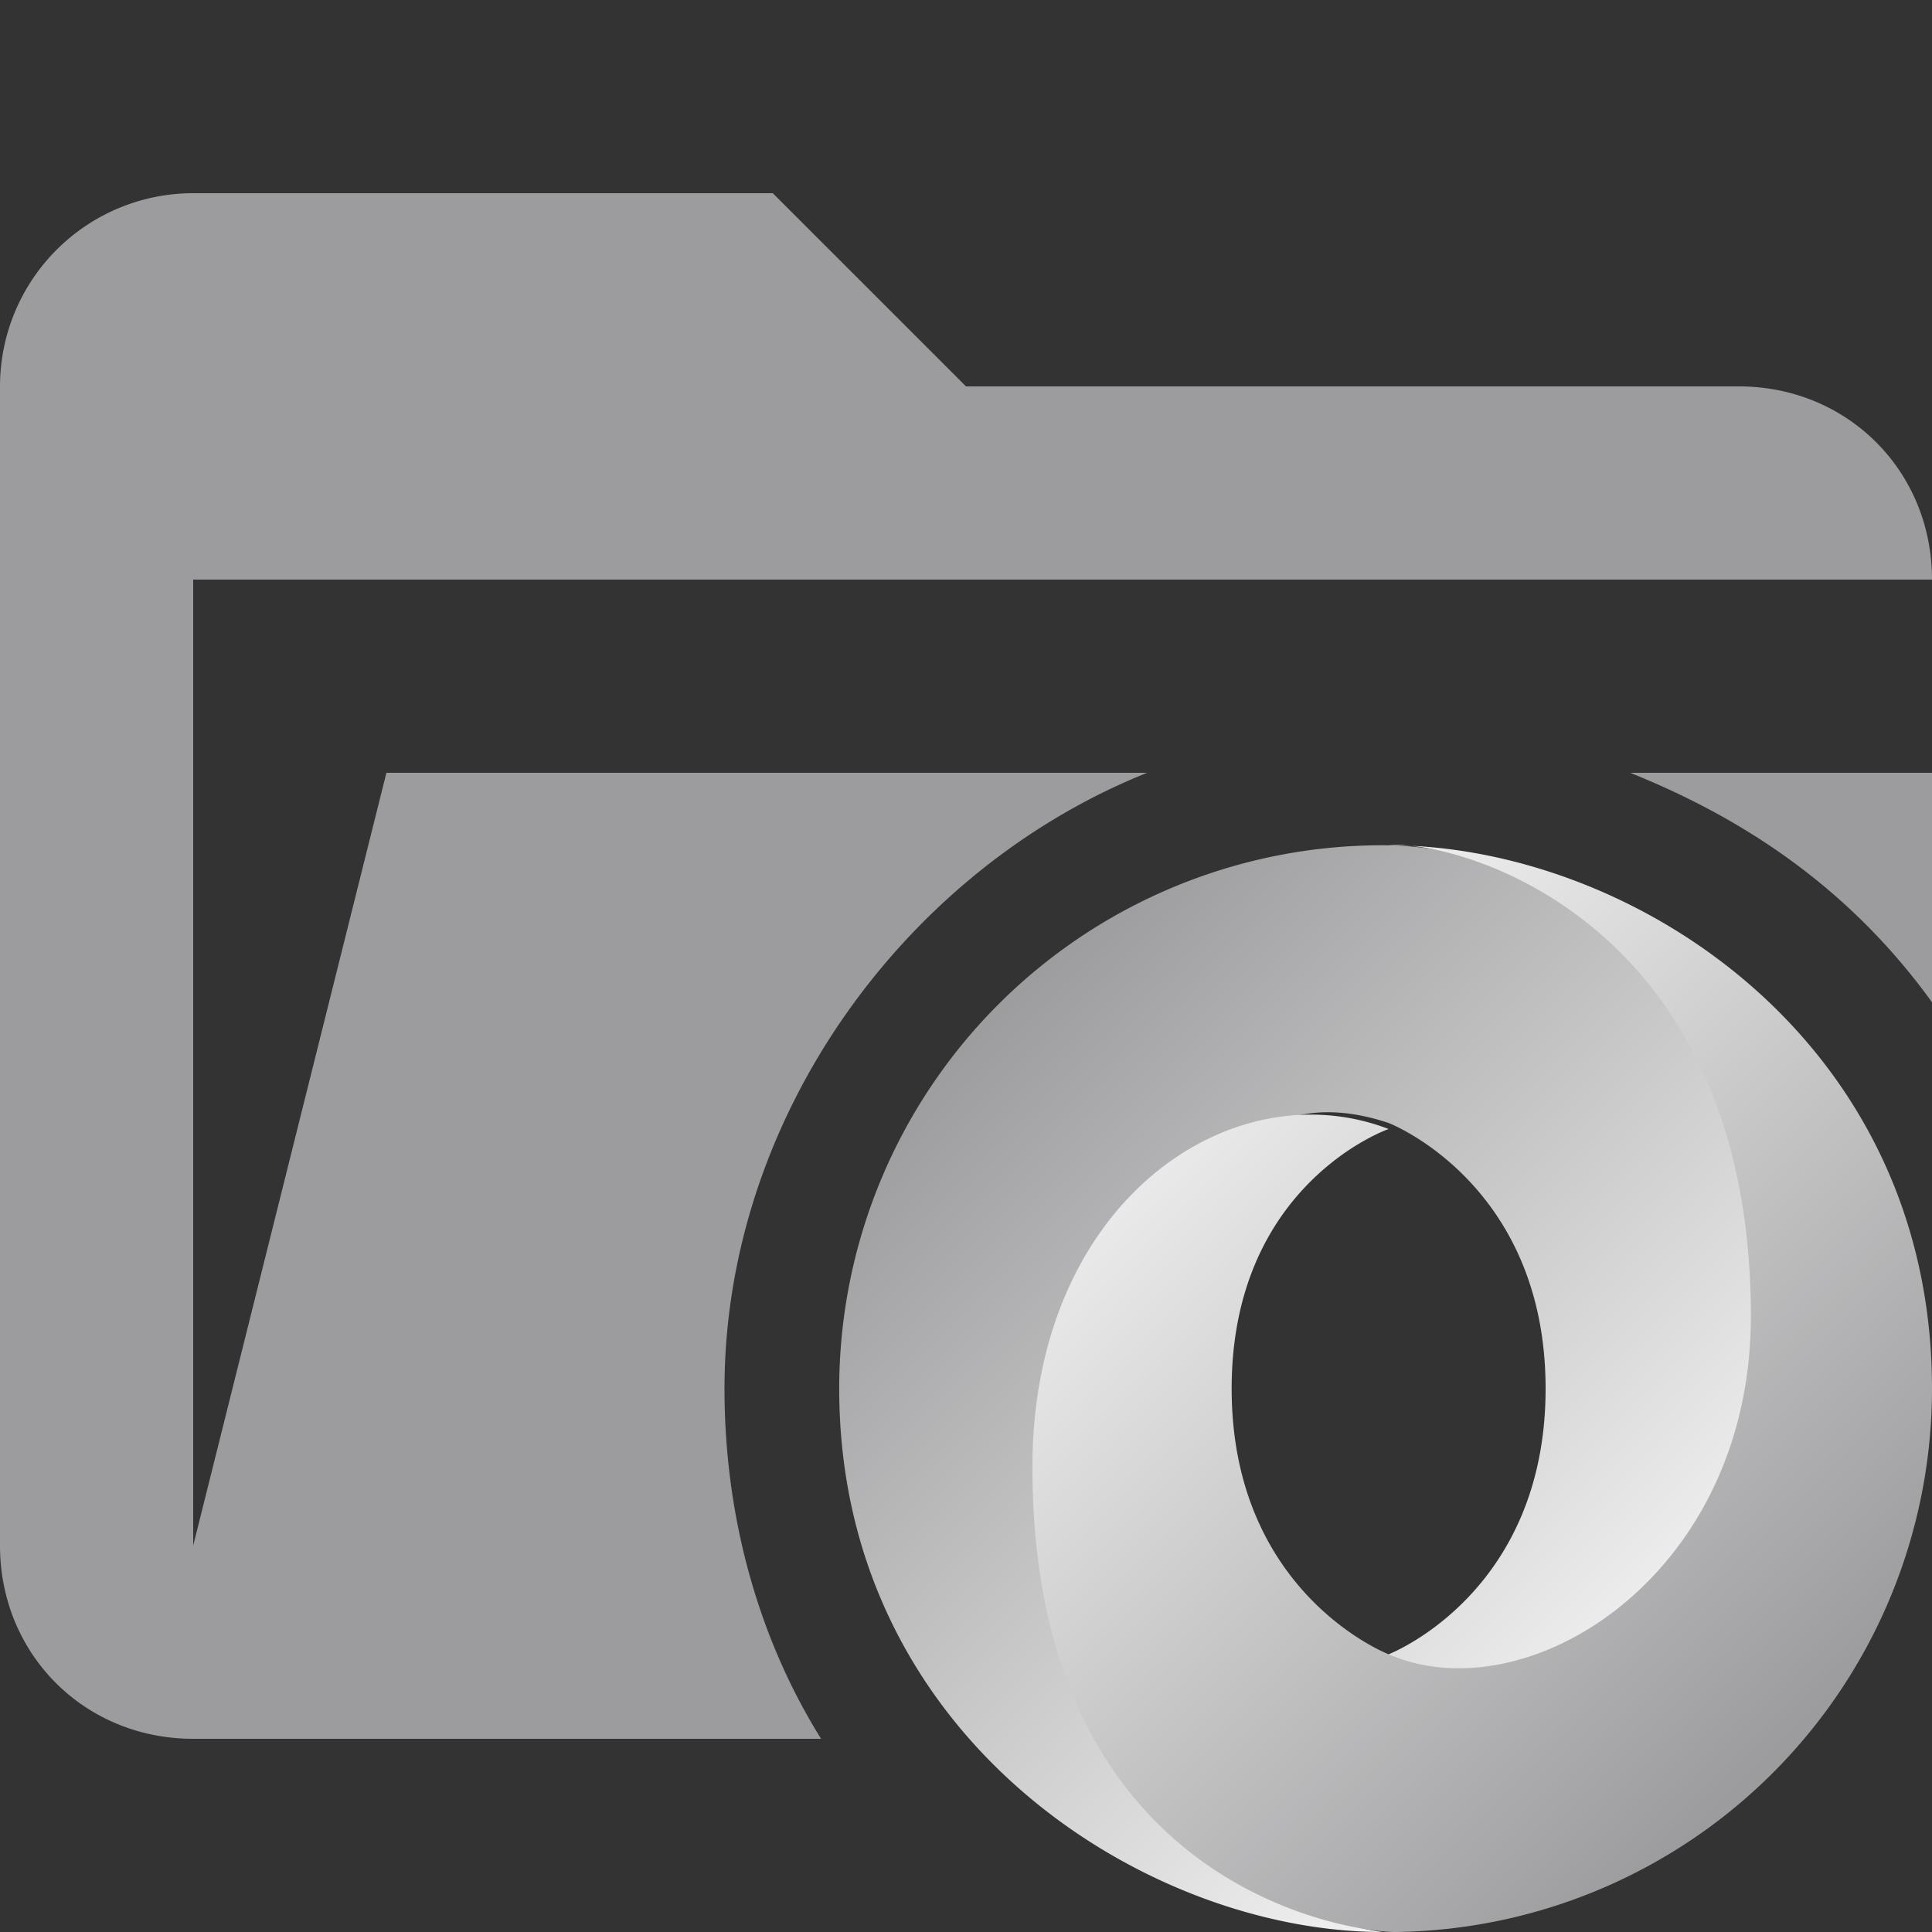 <svg xmlns="http://www.w3.org/2000/svg" xmlns:xlink="http://www.w3.org/1999/xlink" viewBox="0 0 32 32"><rect x="0" y="0" width="32" height="32" fill="#333333" stroke="none"/><defs><linearGradient id="a" x1="-673.3" y1="-364.2" x2="-660.6" y2="-376.9" gradientTransform="matrix(1 0 0 -1 689 -346.9)" gradientUnits="userSpaceOnUse"><stop offset="0" stop-color="#9c9c9e"/><stop offset="1" stop-color="#fff"/></linearGradient><linearGradient id="b" x1="-660" y1="-376.3" x2="-672.7" y2="-363.6" xlink:href="#a"/></defs><path d="M12 23c0-4.5 3-8.6 7-10.2H6.4L3.2 25.6v-16H32c0-1.8-1.4-3.2-3.2-3.2H16l-3.2-3.2H3.2A3.2 3.2 0 0 0 0 6.4v19.2c0 1.8 1.4 3.2 3.2 3.2h10.4c-1-1.6-1.6-3.6-1.6-5.8Z" fill="#9c9c9e"/><path d="M32 16.6v-3.8h-5c2 .8 3.7 2 5 3.8Z" fill="#9c9c9e"/><path d="M23 27.4c4 5.4 7.9-1.5 7.9-5.7 0-5-5-7.7-8-7.7a9 9 0 0 0-9 9c0 5.8 5.1 9 9 9-.8-.1-3.8-.8-3.8-7.7 0-4.6 1.5-6.5 3.9-5.7 0 0 2.6 1 2.6 4.4S23 27.4 23 27.4Z" fill="url(#a)" fill-rule="evenodd"/><path d="M23 18.7c-2.6-1-5.9 1.2-5.9 5.6 0 7 5.3 7.7 6 7.7a9 9 0 0 0 8.9-9c0-5.8-5-9-9-9 1.1-.1 6 1.2 6 7.8 0 4.3-3.7 6.6-6 5.6 0 0-2.6-1-2.6-4.4s2.6-4.3 2.6-4.3Z" fill="url(#b)" fill-rule="evenodd"/></svg>